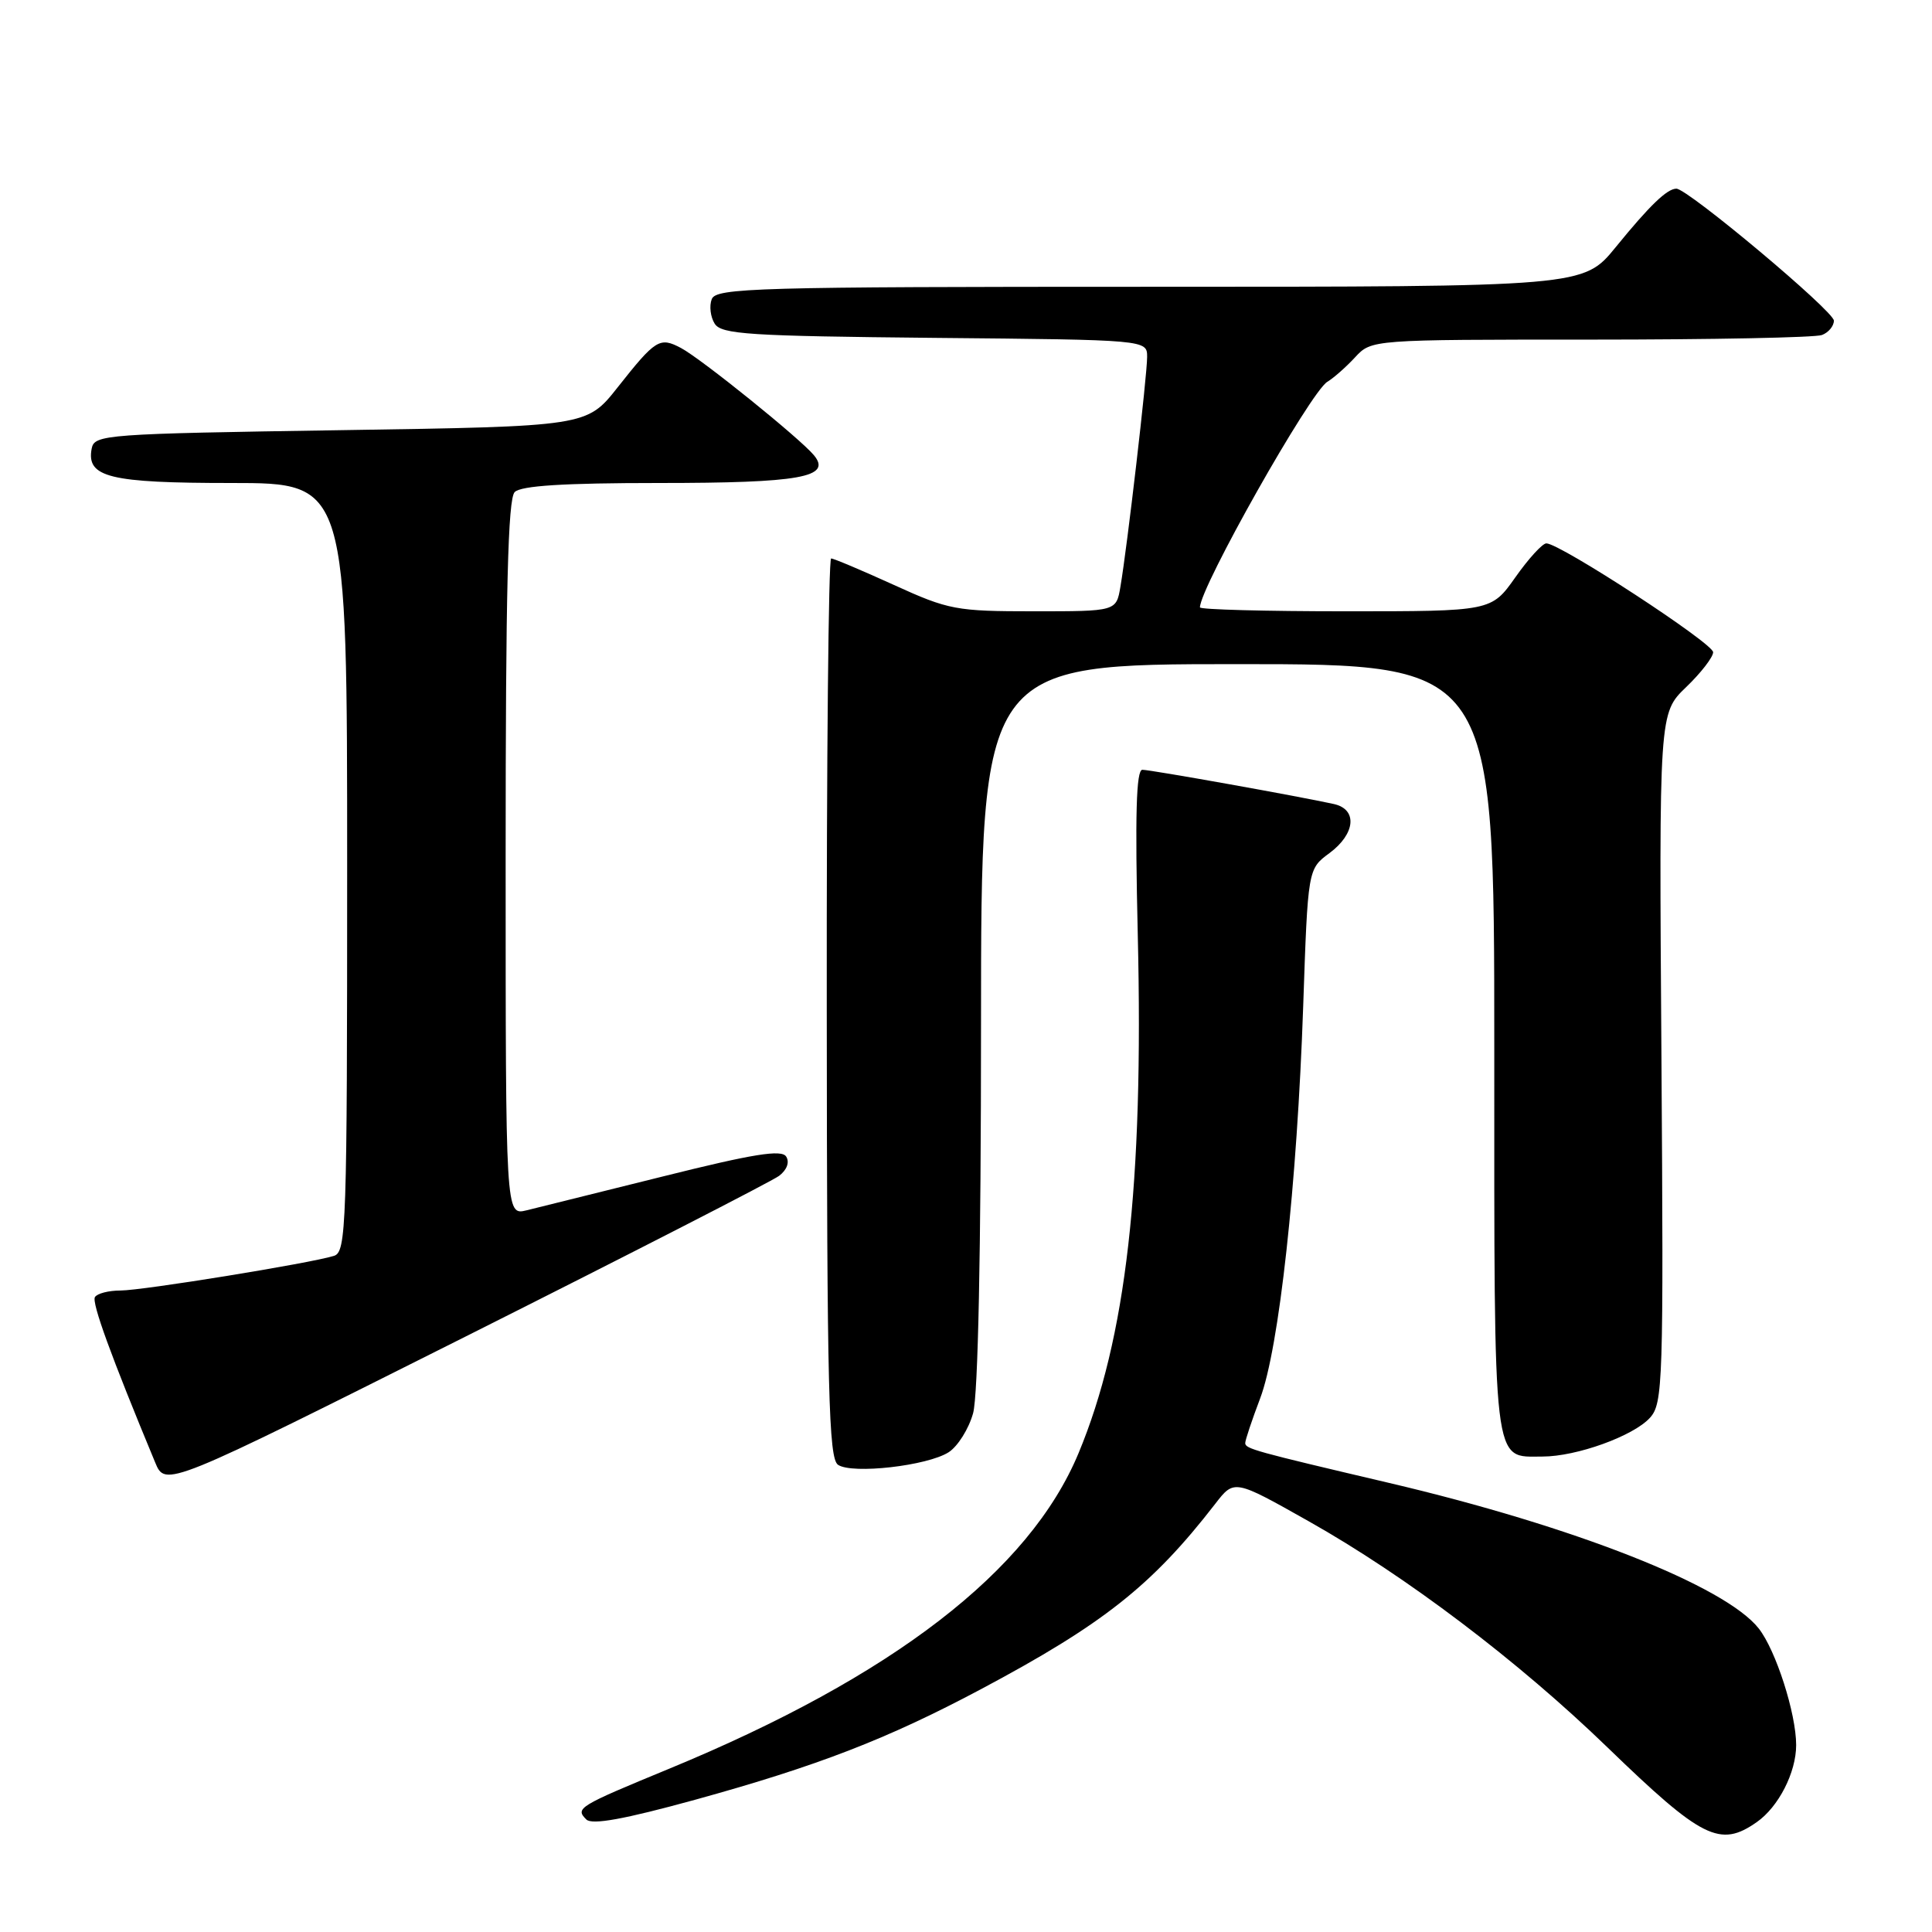 <?xml version="1.0" encoding="UTF-8" standalone="no"?>
<!DOCTYPE svg PUBLIC "-//W3C//DTD SVG 1.1//EN" "http://www.w3.org/Graphics/SVG/1.1/DTD/svg11.dtd" >
<svg xmlns="http://www.w3.org/2000/svg" xmlns:xlink="http://www.w3.org/1999/xlink" version="1.1" viewBox="0 0 256 256">
 <g >
 <path fill="currentColor"
d=" M 232.78 241.44 C 235.67 239.42 238.00 234.86 238.00 231.23 C 238.00 227.05 235.31 218.66 233.04 215.78 C 228.61 210.14 208.51 202.23 184.00 196.48 C 166.16 192.29 165.00 191.97 165.00 191.21 C 165.00 190.82 165.89 188.16 166.97 185.31 C 169.48 178.72 171.87 156.94 172.68 133.33 C 173.30 115.15 173.30 115.15 176.15 113.05 C 179.61 110.49 179.91 107.24 176.75 106.54 C 172.15 105.52 152.46 102.00 151.37 102.00 C 150.55 102.00 150.39 107.98 150.76 123.84 C 151.55 157.06 149.23 177.37 142.91 192.56 C 136.41 208.17 118.29 222.14 88.66 234.37 C 76.59 239.35 76.19 239.59 77.69 241.09 C 78.44 241.84 82.71 241.06 92.13 238.47 C 108.35 233.99 117.52 230.45 129.92 223.86 C 146.16 215.22 152.64 210.10 161.03 199.26 C 163.54 196.01 163.54 196.01 173.40 201.57 C 186.28 208.82 201.18 220.10 213.00 231.54 C 225.54 243.67 227.91 244.85 232.78 241.44 Z  M 103.23 155.81 C 104.27 155.02 104.65 154.00 104.17 153.25 C 103.57 152.29 99.83 152.89 87.94 155.86 C 79.45 157.98 71.26 160.01 69.75 160.38 C 67.00 161.04 67.00 161.04 67.00 113.72 C 67.00 78.25 67.30 66.10 68.20 65.20 C 69.04 64.36 74.70 64.00 87.27 64.00 C 106.01 64.00 110.27 63.24 107.85 60.32 C 106.00 58.09 92.90 47.52 90.23 46.11 C 87.41 44.62 86.88 44.95 81.83 51.34 C 77.75 56.50 77.75 56.50 45.14 57.00 C 13.90 57.48 12.51 57.58 12.15 59.43 C 11.42 63.25 14.47 64.00 30.69 64.00 C 46.00 64.00 46.00 64.00 46.00 114.93 C 46.00 162.56 45.89 165.90 44.25 166.41 C 41.12 167.39 18.88 171.00 15.96 171.00 C 14.40 171.00 12.88 171.39 12.58 171.87 C 12.13 172.60 14.70 179.67 20.56 193.78 C 21.92 197.06 21.92 197.06 61.71 177.09 C 83.60 166.10 102.28 156.52 103.23 155.81 Z  M 125.70 192.43 C 126.91 191.65 128.37 189.33 128.94 187.26 C 129.60 184.89 129.99 165.84 129.99 135.75 C 130.00 88.00 130.00 88.00 164.00 88.00 C 198.00 88.00 198.00 88.00 198.00 138.93 C 198.00 195.27 197.73 193.00 204.39 193.00 C 208.91 193.00 216.44 190.28 218.63 187.86 C 220.35 185.95 220.44 183.26 220.15 140.17 C 219.83 94.50 219.83 94.50 223.42 91.05 C 225.39 89.16 227.00 87.07 227.00 86.42 C 227.00 85.24 206.71 72.00 204.90 72.00 C 204.38 72.00 202.53 74.03 200.79 76.50 C 197.61 81.00 197.61 81.00 178.31 81.00 C 167.69 81.00 159.00 80.77 159.00 80.48 C 159.00 77.85 173.63 51.94 175.88 50.59 C 176.71 50.09 178.37 48.63 179.56 47.34 C 181.73 45.00 181.73 45.00 210.78 45.00 C 226.76 45.00 240.55 44.73 241.42 44.39 C 242.29 44.06 243.00 43.20 243.00 42.49 C 243.00 41.23 223.63 25.00 222.13 25.00 C 220.90 25.00 218.60 27.21 214.09 32.75 C 209.81 38.00 209.81 38.00 152.38 38.00 C 100.12 38.00 94.88 38.15 94.31 39.64 C 93.96 40.54 94.14 42.00 94.70 42.89 C 95.59 44.30 99.23 44.53 123.86 44.77 C 152.00 45.03 152.00 45.03 152.00 47.30 C 152.00 49.76 149.36 72.51 148.46 77.75 C 147.91 81.00 147.91 81.00 137.01 81.00 C 126.68 81.00 125.71 80.82 118.43 77.50 C 114.21 75.58 110.47 74.00 110.13 74.00 C 109.78 74.00 109.52 100.80 109.55 133.56 C 109.58 184.54 109.80 193.27 111.05 194.10 C 112.95 195.36 122.88 194.23 125.70 192.43 Z "/>
</g>
</svg>